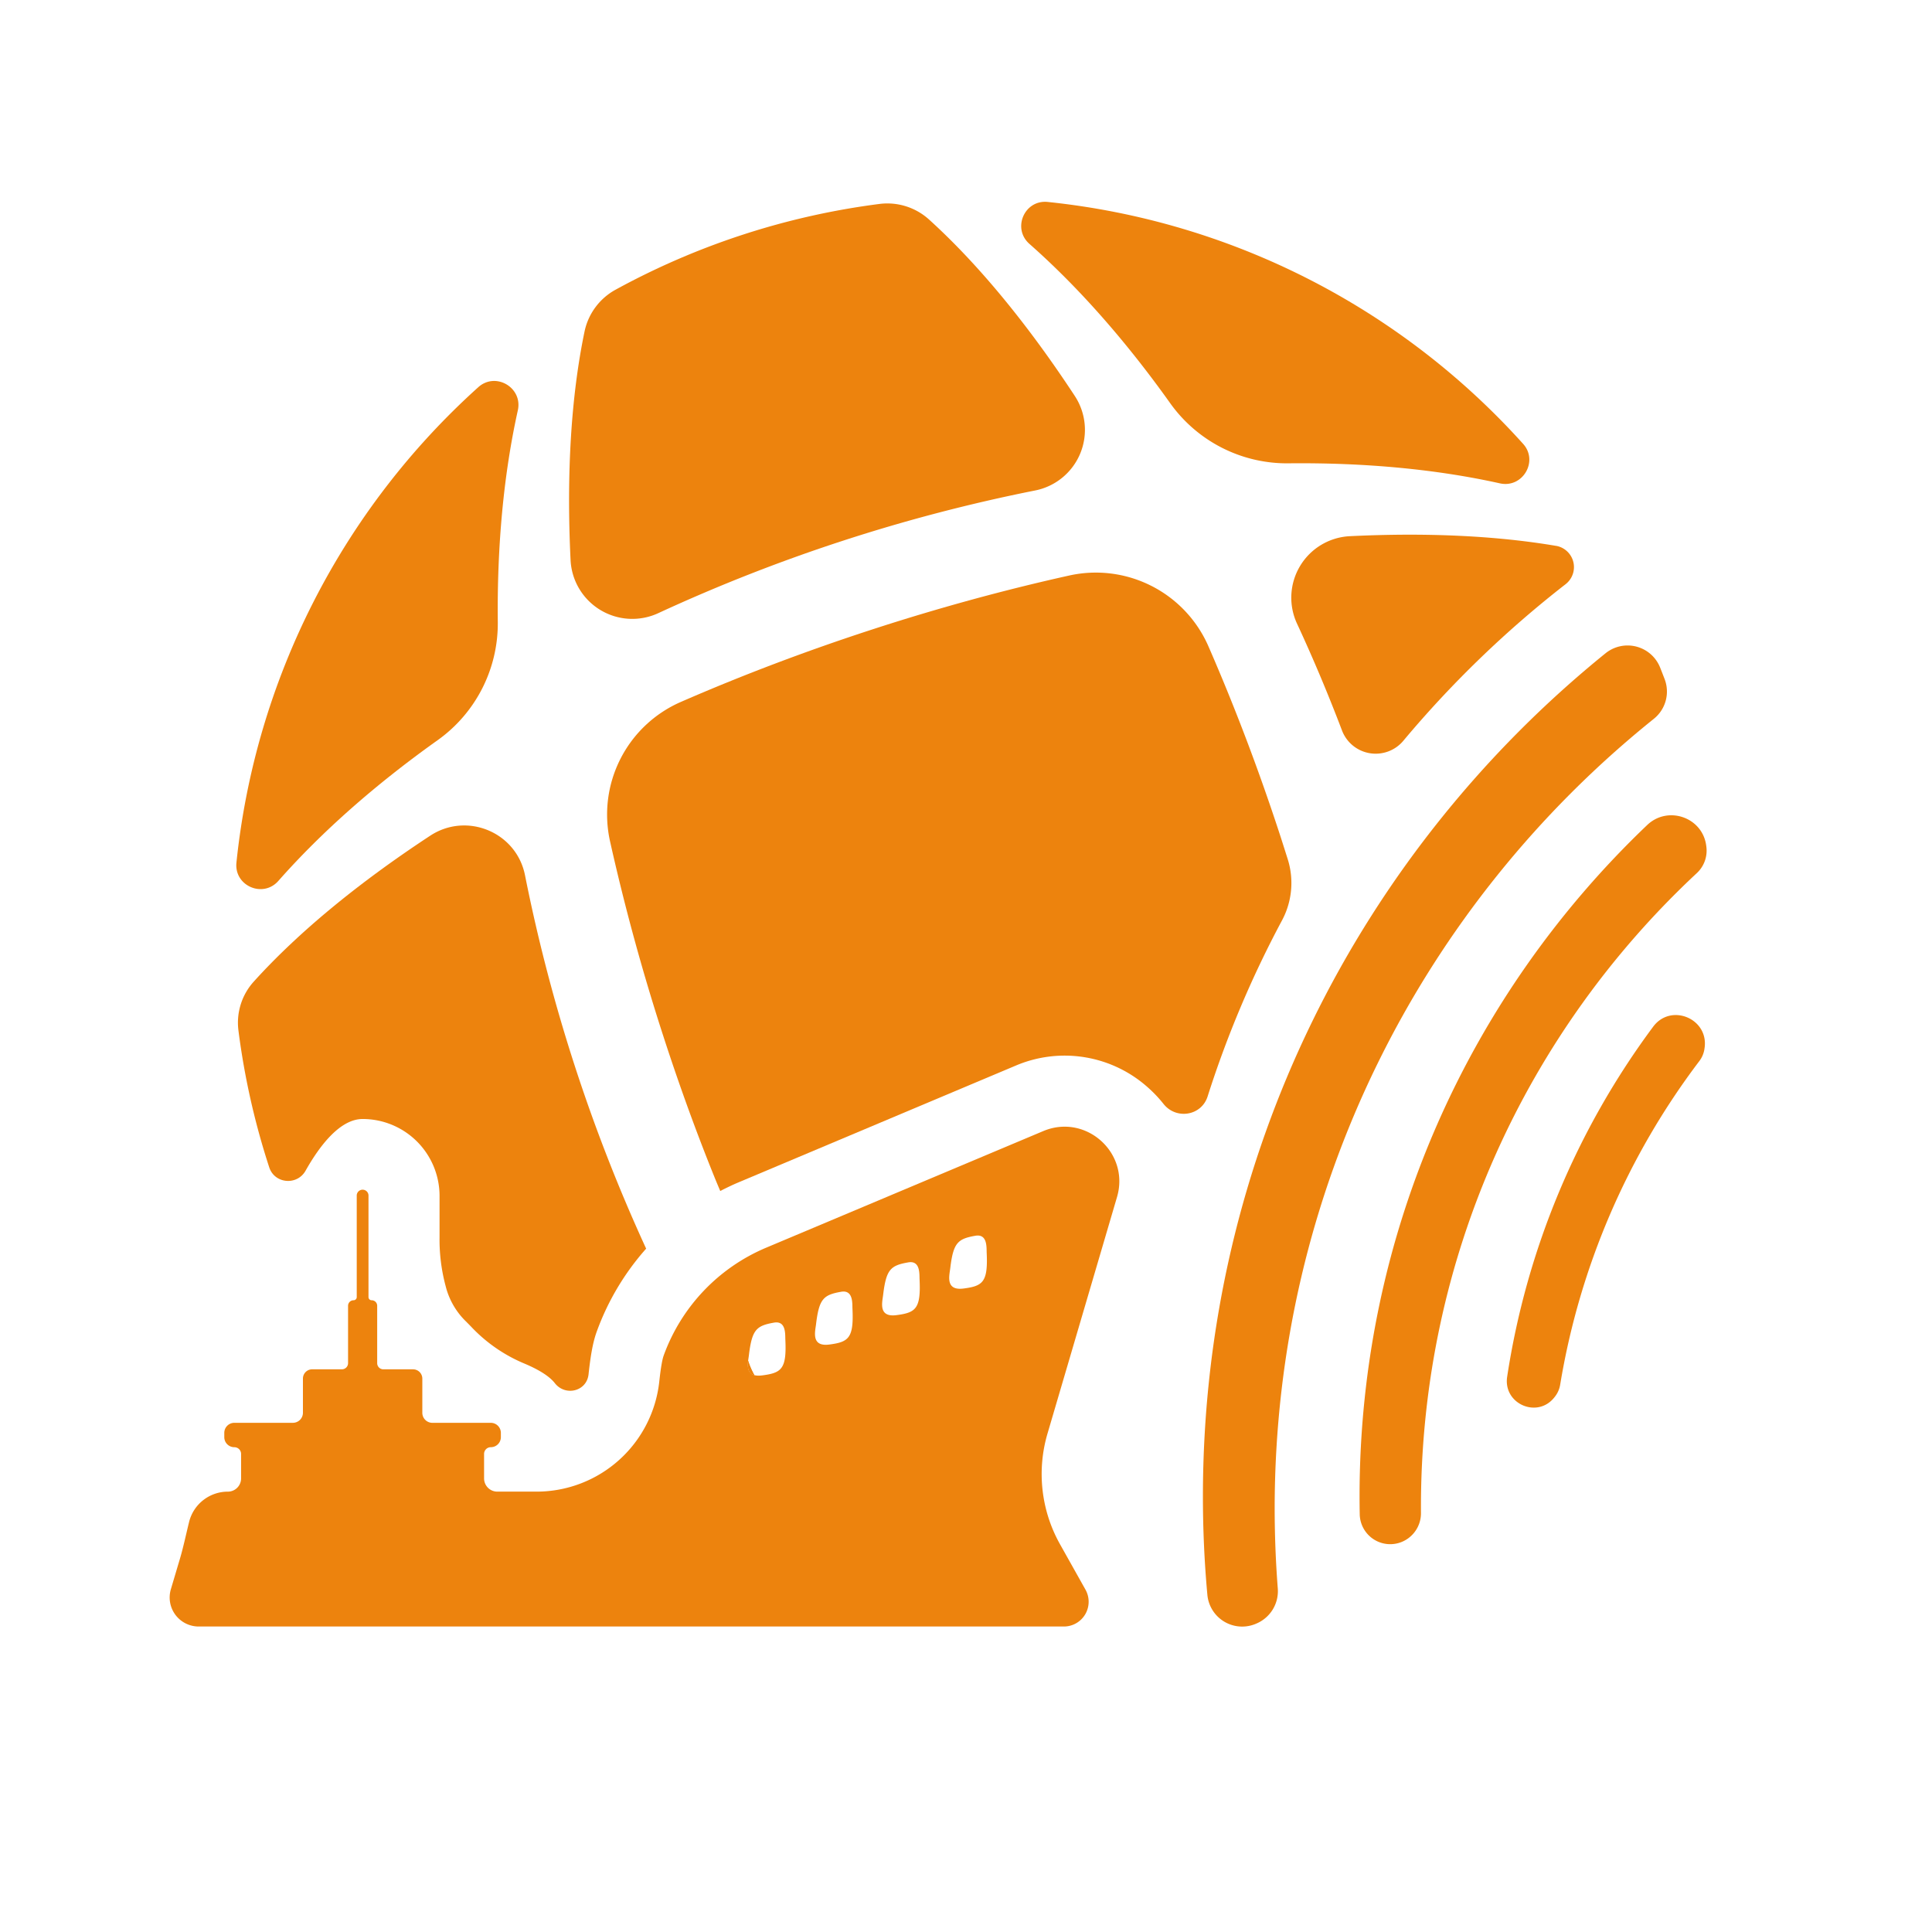 <svg id="Capa_1" data-name="Capa 1" xmlns="http://www.w3.org/2000/svg" viewBox="0 0 1080 1080"><defs><style>.cls-1{fill:#ed830d;}</style></defs><title>recursos LOGO LA GRANERA SVG</title><path class="cls-1" d="M712.55,843.39c0-178.58,82.73-337.81,211.92-441.54a19.52,19.52,0,0,0,6.12-22.09c-.84-2.19-1.68-4.37-2.55-6.54a19.58,19.58,0,0,0-30.44-8.11c-137.33,111.12-225.16,281-225.16,471.43q0,27.8,2.49,55a19.53,19.53,0,0,0,26.88,16.26l.37-.16a19.64,19.64,0,0,0,12.11-19.69Q712.57,865.88,712.55,843.39Z"/><path class="cls-1" d="M794.32,842.4c0-140,59.39-266,154.33-354.44a17.13,17.13,0,0,0,5.21-14.7l-.06-.46c-2-15.9-21.41-22.67-33-11.61C821.73,555.63,760,688.87,760,836.54q0,5,.1,10a17.05,17.05,0,0,0,27.11,13.38h0a17.32,17.32,0,0,0,7.12-14.12C794.32,844.63,794.32,843.52,794.32,842.4Z"/><path class="cls-1" d="M952.79,586.4c0-.18.05-.36.08-.55,2.39-16.47-18.83-25.28-28.74-11.92a438.75,438.75,0,0,0-81.62,195.71c-2.3,15.14,16.93,23.53,26.39,11.49l.32-.4a14.62,14.62,0,0,0,2.93-6.69A410,410,0,0,1,949.9,593.2,14.79,14.79,0,0,0,952.79,586.4Z"/><path class="cls-1" d="M421.68,768.69a42.87,42.87,0,0,1-3.46-8C417.85,763.93,418,767.63,421.68,768.69Z"/><path class="cls-1" d="M155.6,492.44c23.93-27.13,53.93-53.68,89-78.64a80.13,80.13,0,0,0,33.67-66.18c-.45-43,3.36-82.91,11.2-118.22,2.83-12.72-12.35-21.66-22.05-13a415,415,0,0,0-135.25,265.8C130.82,495.2,147,502.21,155.6,492.44Z"/><path class="cls-1" d="M654.07,225.29A80.14,80.14,0,0,0,720.25,259c43-.45,82.9,3.35,118.21,11.2,12.72,2.82,21.67-12.36,13-22.05a415,415,0,0,0-265.8-135.26c-13-1.33-20,14.84-10.19,23.46C602.55,160.24,629.11,190.25,654.07,225.29Z"/><path class="cls-1" d="M202.71,625.53a43,43,0,0,1,43,43v23.09A100.18,100.18,0,0,0,249,718.5c.07.25.14.5.2.76a41.5,41.5,0,0,0,11.21,19.37c1,1,2.08,2.08,3.13,3.18A86.57,86.57,0,0,0,293,762.18c6.89,2.89,13.74,6.63,17.15,11,5.77,7.42,17.57,4.72,18.81-4.6q.06-.37.09-.75c1.21-11.11,2.53-18,4.59-23.62A143.34,143.34,0,0,1,361.2,698,939.73,939.73,0,0,1,293.49,489.3c-4.76-24.09-32.5-35.62-53-22.14-40.43,26.55-73.89,54.2-98.59,81.51a34.26,34.26,0,0,0-8.63,27.24,416.56,416.56,0,0,0,17.14,76.36l.09.27c3,9.21,15.56,10.33,20.32,1.89C178.66,640.49,190.06,625.53,202.71,625.53Z"/><path class="cls-1" d="M368.09,342.71A940.28,940.28,0,0,1,578.55,274.2a34.54,34.54,0,0,0,22.28-52.84c-26.52-40.4-54.15-73.86-81.43-98.59A34.75,34.75,0,0,0,491.66,114,417.88,417.88,0,0,0,344,162a34.77,34.77,0,0,0-17.26,23.43c-7.5,36.05-10.14,79.36-7.79,127.64A34.55,34.55,0,0,0,368.09,342.71Z"/><path class="cls-1" d="M869.9,305.13l-.13,0c-33.42-5.66-72.36-7.49-115.2-5.4A34.43,34.43,0,0,0,725,348.53q13.38,28.8,25.17,59.77a20.15,20.15,0,0,0,34.31,5.79,592.76,592.76,0,0,1,90.74-87.56A12.08,12.08,0,0,0,869.9,305.13Z"/><path class="cls-1" d="M716,468.18c-12.18-37.43-25.79-73.2-40.46-106.84a68.68,68.68,0,0,0-77.85-39.62c-35.83,7.95-72.76,18-110.19,30.18s-73.19,25.8-106.84,40.46A68.68,68.68,0,0,0,341,470.22C349,506.05,359,543,371.19,580.4q13.2,40.58,28.51,78.38c.73,1.79,1.75,4.21,2.93,7,3.35-1.73,6.74-3.37,10.23-4.84L567.77,595.7a69.74,69.74,0,0,1,74.12,12.38,71.62,71.62,0,0,1,8.51,9c7.07,8.95,21.19,6.72,24.66-4.15a584.77,584.77,0,0,1,41.66-98.55,44.29,44.29,0,0,0,3.13-34.08Q717.95,474.27,716,468.18Z"/><path class="cls-1" d="M418.22,760.71a42.87,42.87,0,0,0,3.46,8C418,767.63,417.85,763.93,418.22,760.71Z"/><path class="cls-1" d="M624.42,669.15c7.27-24.76-17.47-46.87-41.25-36.86L428.26,697.48A103.71,103.71,0,0,0,371,757.76c-.91,2.51-1.72,7.74-2.44,14.36A69,69,0,0,1,300,833.83H278a7.4,7.4,0,0,1-7.4-7.4V812.76a3.77,3.77,0,0,1,3.76-3.77,5.62,5.62,0,0,0,5.63-5.62V801a5.63,5.63,0,0,0-5.63-5.63H241.7a5.62,5.62,0,0,1-5.62-5.62v-19.1a5.19,5.19,0,0,0-5.19-5.19h-16.6a3.44,3.44,0,0,1-3.44-3.45V729.94a3.09,3.09,0,0,0-3.1-3.09,1.76,1.76,0,0,1-1.76-1.76V668.52a3.29,3.29,0,1,0-6.57,0v56.57a1.76,1.76,0,0,1-1.76,1.76,3.09,3.09,0,0,0-3.09,3.09V762a3.44,3.44,0,0,1-3.45,3.45h-16.6a5.18,5.18,0,0,0-5.18,5.19v19.1a5.62,5.62,0,0,1-5.63,5.62H131a5.63,5.63,0,0,0-5.62,5.63v2.38A5.62,5.62,0,0,0,131,809h0a3.77,3.77,0,0,1,3.77,3.77v13.67a7.4,7.4,0,0,1-7.4,7.4,22.33,22.33,0,0,0-21.67,16.95c-1.66,6.73-3.07,13.52-5,20.16l-5.18,17.43a16.22,16.22,0,0,0,15.55,20.85H234.13v0H594.72a13.84,13.84,0,0,0,12.07-20.61l-14.24-25.39a80.17,80.17,0,0,1-7-61.83Zm-198.31,99.7c-10.3,1.35-7.95-7.2-7.46-11.32,1.71-14.28,4.17-16.43,14-18.17,6.83-1.2,6.24,6.52,6.36,9.4C439.82,765.29,436.9,767.44,426.11,768.85Zm37.51-17.25c-10.3,1.35-7.95-7.2-7.45-11.32,1.7-14.28,4.17-16.43,14-18.17,6.83-1.21,6.24,6.52,6.36,9.4C477.33,748,474.41,750.19,463.62,751.6Zm37.52-16.43c-10.3,1.35-7.95-7.21-7.46-11.33,1.71-14.28,4.17-16.42,14-18.16,6.83-1.21,6.24,6.51,6.36,9.39C514.85,731.6,511.93,733.76,501.14,735.17Zm37.51-14.88c-10.3,1.34-7.95-7.21-7.45-11.33,1.7-14.28,4.17-16.42,14-18.16,6.83-1.21,6.24,6.51,6.36,9.39C552.36,716.72,549.44,718.88,538.65,720.29Z"/></svg>